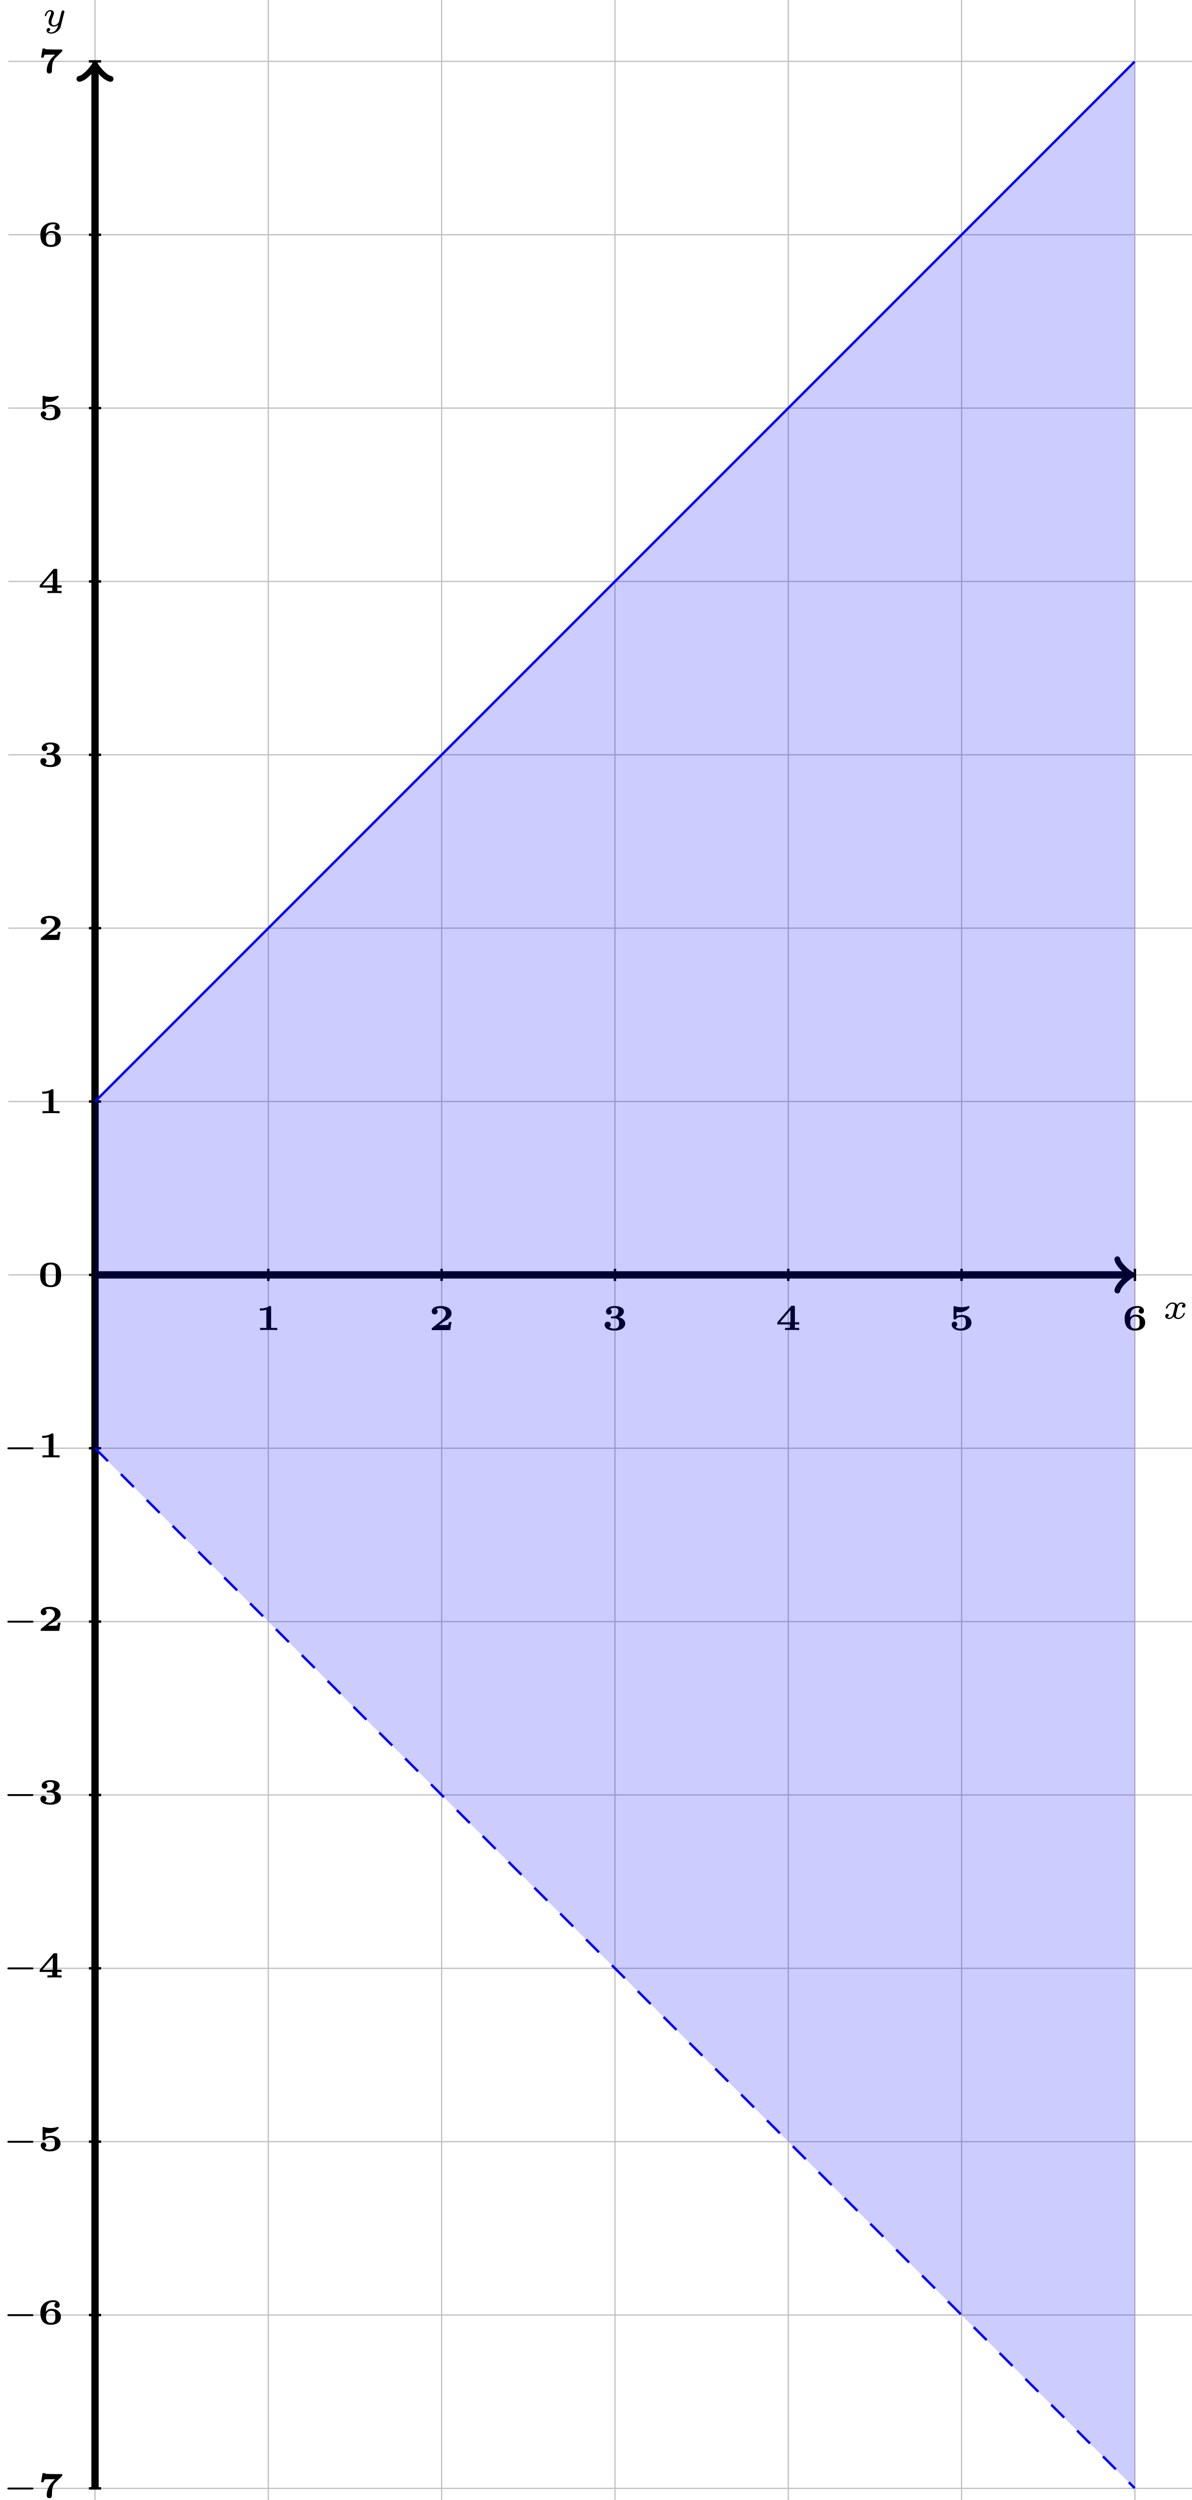 <?xml version="1.0" encoding="UTF-8"?>
<svg xmlns="http://www.w3.org/2000/svg" xmlns:xlink="http://www.w3.org/1999/xlink" width="194.96pt" height="408.793pt" viewBox="0 0 194.96 408.793" version="1.1">
<defs>
<g>
<symbol overflow="visible" id="glyph0-0">
<path style="stroke:none;" d=""/>
</symbol>
<symbol overflow="visible" id="glyph0-1">
<path style="stroke:none;" d="M 3.375 -2.359 C 3.156 -2.297 3.109 -2.125 3.109 -2.031 C 3.109 -1.844 3.266 -1.797 3.344 -1.797 C 3.531 -1.797 3.703 -1.938 3.703 -2.172 C 3.703 -2.5 3.344 -2.641 3.047 -2.641 C 2.641 -2.641 2.406 -2.328 2.344 -2.219 C 2.266 -2.375 2.031 -2.641 1.578 -2.641 C 0.891 -2.641 0.484 -1.922 0.484 -1.719 C 0.484 -1.688 0.516 -1.641 0.594 -1.641 C 0.688 -1.641 0.703 -1.672 0.719 -1.719 C 0.875 -2.203 1.281 -2.438 1.562 -2.438 C 1.859 -2.438 1.953 -2.25 1.953 -2.047 C 1.953 -1.984 1.953 -1.922 1.906 -1.734 C 1.766 -1.188 1.641 -0.641 1.609 -0.562 C 1.516 -0.344 1.297 -0.141 1.047 -0.141 C 1.016 -0.141 0.844 -0.141 0.703 -0.234 C 0.938 -0.312 0.969 -0.5 0.969 -0.547 C 0.969 -0.703 0.844 -0.781 0.719 -0.781 C 0.562 -0.781 0.375 -0.656 0.375 -0.406 C 0.375 -0.062 0.75 0.062 1.031 0.062 C 1.375 0.062 1.625 -0.172 1.734 -0.359 C 1.859 -0.109 2.141 0.062 2.484 0.062 C 3.188 0.062 3.578 -0.672 3.578 -0.859 C 3.578 -0.875 3.578 -0.953 3.469 -0.953 C 3.391 -0.953 3.375 -0.906 3.359 -0.844 C 3.188 -0.328 2.766 -0.141 2.5 -0.141 C 2.281 -0.141 2.125 -0.266 2.125 -0.516 C 2.125 -0.641 2.141 -0.766 2.203 -0.969 L 2.391 -1.75 C 2.453 -1.984 2.484 -2.094 2.609 -2.234 C 2.688 -2.328 2.844 -2.438 3.031 -2.438 C 3.062 -2.438 3.234 -2.438 3.375 -2.359 Z M 3.375 -2.359 "/>
</symbol>
<symbol overflow="visible" id="glyph0-2">
<path style="stroke:none;" d="M 3.562 -2.297 C 3.578 -2.344 3.578 -2.359 3.578 -2.375 C 3.578 -2.453 3.531 -2.578 3.375 -2.578 C 3.266 -2.578 3.172 -2.516 3.125 -2.422 C 3.094 -2.391 3.062 -2.203 3.031 -2.094 L 2.719 -0.844 C 2.672 -0.672 2.656 -0.578 2.406 -0.359 C 2.344 -0.297 2.156 -0.141 1.891 -0.141 C 1.453 -0.141 1.453 -0.531 1.453 -0.641 C 1.453 -0.891 1.531 -1.172 1.797 -1.828 C 1.844 -1.969 1.859 -2.016 1.859 -2.125 C 1.859 -2.453 1.562 -2.641 1.266 -2.641 C 0.656 -2.641 0.359 -1.844 0.359 -1.719 C 0.359 -1.688 0.391 -1.641 0.469 -1.641 C 0.562 -1.641 0.578 -1.672 0.594 -1.719 C 0.766 -2.297 1.078 -2.438 1.25 -2.438 C 1.359 -2.438 1.406 -2.359 1.406 -2.219 C 1.406 -2.094 1.328 -1.891 1.266 -1.734 C 1.047 -1.203 0.984 -0.938 0.984 -0.719 C 0.984 -0.156 1.406 0.062 1.875 0.062 C 1.953 0.062 2.234 0.062 2.562 -0.219 C 2.484 0.109 2.422 0.344 2.141 0.656 C 2.031 0.781 1.766 1.016 1.406 1.016 C 1.344 1.016 1.094 1.016 0.953 0.859 C 1.219 0.812 1.25 0.578 1.25 0.531 C 1.25 0.359 1.125 0.297 1 0.297 C 0.859 0.297 0.656 0.422 0.656 0.688 C 0.656 0.984 0.938 1.219 1.406 1.219 C 2.047 1.219 2.812 0.75 2.984 0 Z M 3.562 -2.297 "/>
</symbol>
<symbol overflow="visible" id="glyph1-0">
<path style="stroke:none;" d=""/>
</symbol>
<symbol overflow="visible" id="glyph1-1">
<path style="stroke:none;" d="M 2.531 -3.719 C 2.531 -3.906 2.5 -3.938 2.328 -3.938 L 2.219 -3.938 C 1.734 -3.547 0.969 -3.547 0.844 -3.547 L 0.688 -3.547 L 0.688 -3.203 L 0.844 -3.203 C 0.969 -3.203 1.344 -3.203 1.75 -3.328 L 1.75 -0.359 L 0.734 -0.359 L 0.734 0 C 1.047 -0.031 1.797 -0.031 2.141 -0.031 C 2.469 -0.031 3.234 -0.031 3.531 0 L 3.531 -0.359 L 2.531 -0.359 Z M 2.531 -3.719 "/>
</symbol>
<symbol overflow="visible" id="glyph1-2">
<path style="stroke:none;" d="M 3.688 -1.328 L 3.266 -1.328 C 3.25 -1.25 3.203 -0.875 3.062 -0.859 C 2.938 -0.828 2.656 -0.828 2.453 -0.828 L 1.641 -0.828 C 1.688 -0.875 1.844 -0.969 1.891 -1.016 C 2.891 -1.688 2.781 -1.562 3.125 -1.797 C 3.453 -2.047 3.688 -2.328 3.688 -2.734 C 3.688 -3.484 3 -3.938 1.953 -3.938 C 1.016 -3.938 0.453 -3.609 0.453 -3.047 C 0.453 -2.688 0.734 -2.562 0.922 -2.562 C 1.156 -2.562 1.406 -2.719 1.406 -3.047 C 1.406 -3.188 1.359 -3.344 1.203 -3.438 C 1.453 -3.578 1.734 -3.578 1.797 -3.578 C 2.391 -3.578 2.766 -3.219 2.766 -2.734 C 2.766 -2.266 2.391 -1.859 2.016 -1.562 L 0.531 -0.359 C 0.453 -0.297 0.453 -0.266 0.453 -0.156 L 0.453 0 L 3.469 0 Z M 3.688 -1.328 "/>
</symbol>
<symbol overflow="visible" id="glyph1-3">
<path style="stroke:none;" d="M 1.578 -2.234 C 1.453 -2.234 1.406 -2.203 1.406 -2.078 C 1.406 -1.922 1.484 -1.922 1.609 -1.922 L 1.953 -1.922 C 2.734 -1.922 2.75 -1.375 2.75 -1.078 C 2.75 -0.828 2.734 -0.25 1.969 -0.25 C 1.875 -0.25 1.469 -0.25 1.156 -0.453 C 1.266 -0.516 1.391 -0.672 1.391 -0.891 C 1.391 -1.172 1.172 -1.375 0.891 -1.375 C 0.609 -1.375 0.391 -1.203 0.391 -0.875 C 0.391 -0.297 0.984 0.078 2 0.078 C 3.297 0.078 3.75 -0.562 3.75 -1.078 C 3.75 -1.469 3.484 -1.922 2.719 -2.109 C 3.125 -2.25 3.531 -2.578 3.531 -3.078 C 3.531 -3.547 3.016 -3.938 2.016 -3.938 C 1.156 -3.938 0.609 -3.547 0.609 -3.016 C 0.609 -2.688 0.859 -2.531 1.078 -2.531 C 1.328 -2.531 1.547 -2.703 1.547 -3 C 1.547 -3.297 1.328 -3.422 1.281 -3.438 C 1.375 -3.5 1.625 -3.641 1.984 -3.641 C 2.516 -3.641 2.625 -3.359 2.625 -3.094 C 2.625 -2.609 2.281 -2.281 1.938 -2.25 Z M 1.578 -2.234 "/>
</symbol>
<symbol overflow="visible" id="glyph1-4">
<path style="stroke:none;" d="M 3.859 -0.922 L 3.859 -1.281 L 3.156 -1.281 L 3.156 -3.766 C 3.156 -3.938 3.125 -3.984 2.938 -3.984 L 2.719 -3.984 C 2.562 -3.984 2.562 -3.969 2.484 -3.875 L 0.281 -1.281 L 0.281 -0.922 L 2.328 -0.922 L 2.328 -0.359 L 1.547 -0.359 L 1.547 0 C 1.844 -0.031 2.422 -0.031 2.734 -0.031 C 3.078 -0.031 3.531 -0.031 3.859 0 L 3.859 -0.359 L 3.156 -0.359 L 3.156 -0.922 Z M 2.422 -3.266 L 2.422 -1.281 L 0.734 -1.281 Z M 2.422 -3.266 "/>
</symbol>
<symbol overflow="visible" id="glyph1-5">
<path style="stroke:none;" d="M 1.25 -2.953 C 1.375 -2.938 1.656 -2.922 1.719 -2.922 C 2.016 -2.922 2.406 -2.984 2.781 -3.203 C 2.891 -3.266 3.375 -3.594 3.375 -3.781 C 3.375 -3.891 3.312 -3.938 3.25 -3.938 C 3.234 -3.938 3.219 -3.938 3.141 -3.906 C 2.766 -3.797 2.406 -3.75 2.062 -3.75 C 1.656 -3.75 1.297 -3.812 0.969 -3.906 C 0.891 -3.938 0.891 -3.938 0.875 -3.938 C 0.75 -3.938 0.75 -3.812 0.75 -3.734 L 0.75 -1.953 C 0.75 -1.797 0.766 -1.734 0.953 -1.734 C 1.078 -1.734 1.078 -1.734 1.141 -1.812 C 1.375 -2.078 1.719 -2.156 2.078 -2.156 C 2.766 -2.156 2.766 -1.609 2.766 -1.234 C 2.766 -0.859 2.766 -0.25 1.859 -0.25 C 1.609 -0.25 1.281 -0.312 1.078 -0.516 C 1.312 -0.609 1.359 -0.828 1.359 -0.938 C 1.359 -1.172 1.188 -1.391 0.906 -1.391 C 0.656 -1.391 0.453 -1.219 0.453 -0.922 C 0.453 -0.359 1.031 0.078 1.891 0.078 C 3.109 0.078 3.688 -0.531 3.688 -1.203 C 3.688 -1.812 3.219 -2.469 2.109 -2.469 C 1.891 -2.469 1.547 -2.438 1.25 -2.266 Z M 1.25 -2.953 "/>
</symbol>
<symbol overflow="visible" id="glyph1-6">
<path style="stroke:none;" d="M 1.297 -2.078 C 1.297 -2.625 1.375 -2.922 1.531 -3.172 C 1.734 -3.484 2.125 -3.641 2.516 -3.641 C 2.672 -3.641 2.828 -3.609 2.938 -3.531 C 2.891 -3.5 2.688 -3.391 2.688 -3.125 C 2.688 -2.859 2.891 -2.688 3.125 -2.688 C 3.312 -2.688 3.547 -2.812 3.547 -3.141 C 3.547 -3.516 3.297 -3.938 2.5 -3.938 C 1.344 -3.938 0.391 -3.25 0.391 -1.906 C 0.391 -0.688 0.891 0.078 2.094 0.078 C 3.109 0.078 3.75 -0.438 3.75 -1.234 C 3.75 -1.516 3.688 -1.875 3.312 -2.172 C 3.016 -2.406 2.734 -2.531 2.172 -2.531 C 1.719 -2.531 1.453 -2.266 1.297 -2.078 Z M 2.094 -0.25 C 1.344 -0.25 1.312 -0.922 1.312 -1.281 C 1.312 -1.844 1.656 -2.219 2.141 -2.219 C 2.844 -2.219 2.844 -1.75 2.844 -1.234 C 2.844 -0.719 2.844 -0.25 2.094 -0.25 Z M 2.094 -0.25 "/>
</symbol>
<symbol overflow="visible" id="glyph1-7">
<path style="stroke:none;" d="M 1.328 -3.891 C 1.188 -3.891 1.172 -3.984 1.172 -4.016 L 0.75 -4.016 L 0.5 -2.531 L 0.922 -2.531 C 0.938 -2.562 1 -2.969 1.125 -3 C 1.25 -3.016 1.578 -3.016 1.797 -3.016 L 2.797 -3.016 L 2.281 -2.516 C 1.875 -2.078 1.422 -1.266 1.422 -0.391 C 1.422 0.078 1.797 0.078 1.844 0.078 C 1.969 0.078 2.078 0.047 2.156 -0.031 C 2.281 -0.172 2.281 -0.281 2.281 -0.422 C 2.281 -1.594 2.453 -2.078 2.906 -2.531 C 3.047 -2.656 3.25 -2.859 3.328 -2.938 C 3.406 -3.016 3.938 -3.531 3.969 -3.578 C 3.969 -3.609 3.969 -3.625 3.969 -3.859 L 2.547 -3.859 Z M 1.328 -3.891 "/>
</symbol>
<symbol overflow="visible" id="glyph1-8">
<path style="stroke:none;" d="M 3.781 -1.906 C 3.781 -2.766 3.625 -3.938 2.078 -3.938 C 0.516 -3.938 0.359 -2.75 0.359 -1.906 C 0.359 -1.047 0.516 0.078 2.078 0.078 C 3.625 0.078 3.781 -1.047 3.781 -1.906 Z M 2.078 -0.219 C 1.859 -0.219 1.375 -0.281 1.281 -0.828 C 1.234 -1.156 1.234 -1.578 1.234 -1.984 C 1.234 -2.359 1.234 -2.828 1.297 -3.109 C 1.406 -3.547 1.828 -3.625 2.078 -3.625 C 2.281 -3.625 2.766 -3.578 2.859 -3.062 C 2.922 -2.766 2.922 -2.375 2.922 -1.984 C 2.922 -1.609 2.922 -1.156 2.859 -0.828 C 2.75 -0.281 2.297 -0.219 2.078 -0.219 Z M 2.078 -0.219 "/>
</symbol>
<symbol overflow="visible" id="glyph2-0">
<path style="stroke:none;" d=""/>
</symbol>
<symbol overflow="visible" id="glyph2-1">
<path style="stroke:none;" d="M 4.766 -1.344 C 4.859 -1.344 5.016 -1.344 5.016 -1.5 C 5.016 -1.656 4.859 -1.656 4.766 -1.656 L 1 -1.656 C 0.891 -1.656 0.75 -1.656 0.75 -1.5 C 0.75 -1.344 0.891 -1.344 1 -1.344 Z M 4.766 -1.344 "/>
</symbol>
</g>
<clipPath id="clip1">
  <path d="M 1 0 L 194.961 0 L 194.961 408.793 L 1 408.793 Z M 1 0 "/>
</clipPath>
<clipPath id="clip2">
  <path d="M 6 404 L 11 404 L 11 408.793 L 6 408.793 Z M 6 404 "/>
</clipPath>
<clipPath id="clip3">
  <path d="M 9 231 L 192 231 L 192 408.793 L 9 408.793 Z M 9 231 "/>
</clipPath>
</defs>
<g id="surface1">
<g clip-path="url(#clip1)" clip-rule="nonzero">
<path style="fill:none;stroke-width:0.199;stroke-linecap:butt;stroke-linejoin:miter;stroke:rgb(75%,75%,75%);stroke-opacity:1;stroke-miterlimit:10;" d="M -14.172 -198.428 L 184.254 -198.428 M -14.172 -170.082 L 184.254 -170.082 M -14.172 -141.736 L 184.254 -141.736 M -14.172 -113.386 L 184.254 -113.386 M -14.172 -85.04 L 184.254 -85.04 M -14.172 -56.693 L 184.254 -56.693 M -14.172 -28.347 L 184.254 -28.347 M -14.172 -0.001 L 184.254 -0.001 M -14.172 28.345 L 184.254 28.345 M -14.172 56.696 L 184.254 56.696 M -14.172 85.042 L 184.254 85.042 M -14.172 113.388 L 184.254 113.388 M -14.172 141.734 L 184.254 141.734 M -14.172 170.081 L 184.254 170.081 M -14.172 198.427 L 184.254 198.427 M -0 -212.6 L -0 212.602 M 28.347 -212.6 L 28.347 212.602 M 56.694 -212.6 L 56.694 212.602 M 85.041 -212.6 L 85.041 212.602 M 113.388 -212.6 L 113.388 212.602 M 141.735 -212.6 L 141.735 212.602 M 170.082 -212.6 L 170.082 212.602 " transform="matrix(1,0,0,-1,15.539,208.464)"/>
</g>
<path style="fill:none;stroke-width:1.196;stroke-linecap:butt;stroke-linejoin:miter;stroke:rgb(0%,0%,0%);stroke-opacity:1;stroke-miterlimit:10;" d="M -0 -0.001 L 169.125 -0.001 " transform="matrix(1,0,0,-1,15.539,208.464)"/>
<path style="fill:none;stroke-width:0.956;stroke-linecap:round;stroke-linejoin:round;stroke:rgb(0%,0%,0%);stroke-opacity:1;stroke-miterlimit:10;" d="M -1.913 2.55 C -1.753 1.593 0.001 0.159 0.477 -0.001 C 0.001 -0.161 -1.753 -1.595 -1.913 -2.551 " transform="matrix(1,0,0,-1,184.667,208.464)"/>
<g style="fill:rgb(0%,0%,0%);fill-opacity:1;">
  <use xlink:href="#glyph0-1" x="190.206" y="215.62"/>
</g>
<path style="fill:none;stroke-width:1.196;stroke-linecap:butt;stroke-linejoin:miter;stroke:rgb(0%,0%,0%);stroke-opacity:1;stroke-miterlimit:10;" d="M -0 -198.428 L -0 197.47 " transform="matrix(1,0,0,-1,15.539,208.464)"/>
<path style="fill:none;stroke-width:0.956;stroke-linecap:round;stroke-linejoin:round;stroke:rgb(0%,0%,0%);stroke-opacity:1;stroke-miterlimit:10;" d="M -1.912 2.551 C -1.755 1.594 -0.001 0.161 0.479 0 C -0.001 -0.16 -1.755 -1.593 -1.912 -2.55 " transform="matrix(0,-1,-1,0,15.539,10.983)"/>
<g style="fill:rgb(0%,0%,0%);fill-opacity:1;">
  <use xlink:href="#glyph0-2" x="6.958" y="4.282"/>
</g>
<path style="fill:none;stroke-width:0.399;stroke-linecap:butt;stroke-linejoin:miter;stroke:rgb(0%,0%,0%);stroke-opacity:1;stroke-miterlimit:10;" d="M 28.347 0.995 L 28.347 -0.997 " transform="matrix(1,0,0,-1,15.539,208.464)"/>
<g style="fill:rgb(0%,0%,0%);fill-opacity:1;">
  <use xlink:href="#glyph1-1" x="41.814" y="217.496"/>
</g>
<path style="fill:none;stroke-width:0.399;stroke-linecap:butt;stroke-linejoin:miter;stroke:rgb(0%,0%,0%);stroke-opacity:1;stroke-miterlimit:10;" d="M 56.694 0.995 L 56.694 -0.997 " transform="matrix(1,0,0,-1,15.539,208.464)"/>
<g style="fill:rgb(0%,0%,0%);fill-opacity:1;">
  <use xlink:href="#glyph1-2" x="70.162" y="217.496"/>
</g>
<path style="fill:none;stroke-width:0.399;stroke-linecap:butt;stroke-linejoin:miter;stroke:rgb(0%,0%,0%);stroke-opacity:1;stroke-miterlimit:10;" d="M 85.041 0.995 L 85.041 -0.997 " transform="matrix(1,0,0,-1,15.539,208.464)"/>
<g style="fill:rgb(0%,0%,0%);fill-opacity:1;">
  <use xlink:href="#glyph1-3" x="98.509" y="217.496"/>
</g>
<path style="fill:none;stroke-width:0.399;stroke-linecap:butt;stroke-linejoin:miter;stroke:rgb(0%,0%,0%);stroke-opacity:1;stroke-miterlimit:10;" d="M 113.388 0.995 L 113.388 -0.997 " transform="matrix(1,0,0,-1,15.539,208.464)"/>
<g style="fill:rgb(0%,0%,0%);fill-opacity:1;">
  <use xlink:href="#glyph1-4" x="126.856" y="217.496"/>
</g>
<path style="fill:none;stroke-width:0.399;stroke-linecap:butt;stroke-linejoin:miter;stroke:rgb(0%,0%,0%);stroke-opacity:1;stroke-miterlimit:10;" d="M 141.735 0.995 L 141.735 -0.997 " transform="matrix(1,0,0,-1,15.539,208.464)"/>
<g style="fill:rgb(0%,0%,0%);fill-opacity:1;">
  <use xlink:href="#glyph1-5" x="155.203" y="217.496"/>
</g>
<path style="fill:none;stroke-width:0.399;stroke-linecap:butt;stroke-linejoin:miter;stroke:rgb(0%,0%,0%);stroke-opacity:1;stroke-miterlimit:10;" d="M 170.082 0.995 L 170.082 -0.997 " transform="matrix(1,0,0,-1,15.539,208.464)"/>
<g style="fill:rgb(0%,0%,0%);fill-opacity:1;">
  <use xlink:href="#glyph1-6" x="183.551" y="217.496"/>
</g>
<path style="fill:none;stroke-width:0.399;stroke-linecap:butt;stroke-linejoin:miter;stroke:rgb(0%,0%,0%);stroke-opacity:1;stroke-miterlimit:10;" d="M 0.996 -198.428 L -0.996 -198.428 " transform="matrix(1,0,0,-1,15.539,208.464)"/>
<g style="fill:rgb(0%,0%,0%);fill-opacity:1;">
  <use xlink:href="#glyph2-1" x="0.457" y="408.413"/>
</g>
<g clip-path="url(#clip2)" clip-rule="nonzero">
<g style="fill:rgb(0%,0%,0%);fill-opacity:1;">
  <use xlink:href="#glyph1-7" x="6.213" y="408.413"/>
</g>
</g>
<path style="fill:none;stroke-width:0.399;stroke-linecap:butt;stroke-linejoin:miter;stroke:rgb(0%,0%,0%);stroke-opacity:1;stroke-miterlimit:10;" d="M 0.996 -170.082 L -0.996 -170.082 " transform="matrix(1,0,0,-1,15.539,208.464)"/>
<g style="fill:rgb(0%,0%,0%);fill-opacity:1;">
  <use xlink:href="#glyph2-1" x="0.457" y="380.065"/>
</g>
<g style="fill:rgb(0%,0%,0%);fill-opacity:1;">
  <use xlink:href="#glyph1-6" x="6.213" y="380.065"/>
</g>
<path style="fill:none;stroke-width:0.399;stroke-linecap:butt;stroke-linejoin:miter;stroke:rgb(0%,0%,0%);stroke-opacity:1;stroke-miterlimit:10;" d="M 0.996 -141.736 L -0.996 -141.736 " transform="matrix(1,0,0,-1,15.539,208.464)"/>
<g style="fill:rgb(0%,0%,0%);fill-opacity:1;">
  <use xlink:href="#glyph2-1" x="0.457" y="351.716"/>
</g>
<g style="fill:rgb(0%,0%,0%);fill-opacity:1;">
  <use xlink:href="#glyph1-5" x="6.213" y="351.716"/>
</g>
<path style="fill:none;stroke-width:0.399;stroke-linecap:butt;stroke-linejoin:miter;stroke:rgb(0%,0%,0%);stroke-opacity:1;stroke-miterlimit:10;" d="M 0.996 -113.386 L -0.996 -113.386 " transform="matrix(1,0,0,-1,15.539,208.464)"/>
<g style="fill:rgb(0%,0%,0%);fill-opacity:1;">
  <use xlink:href="#glyph2-1" x="0.457" y="323.368"/>
</g>
<g style="fill:rgb(0%,0%,0%);fill-opacity:1;">
  <use xlink:href="#glyph1-4" x="6.213" y="323.368"/>
</g>
<path style="fill:none;stroke-width:0.399;stroke-linecap:butt;stroke-linejoin:miter;stroke:rgb(0%,0%,0%);stroke-opacity:1;stroke-miterlimit:10;" d="M 0.996 -85.04 L -0.996 -85.04 " transform="matrix(1,0,0,-1,15.539,208.464)"/>
<g style="fill:rgb(0%,0%,0%);fill-opacity:1;">
  <use xlink:href="#glyph2-1" x="0.457" y="295.019"/>
</g>
<g style="fill:rgb(0%,0%,0%);fill-opacity:1;">
  <use xlink:href="#glyph1-3" x="6.213" y="295.019"/>
</g>
<path style="fill:none;stroke-width:0.399;stroke-linecap:butt;stroke-linejoin:miter;stroke:rgb(0%,0%,0%);stroke-opacity:1;stroke-miterlimit:10;" d="M 0.996 -56.693 L -0.996 -56.693 " transform="matrix(1,0,0,-1,15.539,208.464)"/>
<g style="fill:rgb(0%,0%,0%);fill-opacity:1;">
  <use xlink:href="#glyph2-1" x="0.457" y="266.672"/>
</g>
<g style="fill:rgb(0%,0%,0%);fill-opacity:1;">
  <use xlink:href="#glyph1-2" x="6.213" y="266.672"/>
</g>
<path style="fill:none;stroke-width:0.399;stroke-linecap:butt;stroke-linejoin:miter;stroke:rgb(0%,0%,0%);stroke-opacity:1;stroke-miterlimit:10;" d="M 0.996 -28.347 L -0.996 -28.347 " transform="matrix(1,0,0,-1,15.539,208.464)"/>
<g style="fill:rgb(0%,0%,0%);fill-opacity:1;">
  <use xlink:href="#glyph2-1" x="0.457" y="238.323"/>
</g>
<g style="fill:rgb(0%,0%,0%);fill-opacity:1;">
  <use xlink:href="#glyph1-1" x="6.213" y="238.323"/>
</g>
<path style="fill:none;stroke-width:0.399;stroke-linecap:butt;stroke-linejoin:miter;stroke:rgb(0%,0%,0%);stroke-opacity:1;stroke-miterlimit:10;" d="M 0.996 -0.001 L -0.996 -0.001 " transform="matrix(1,0,0,-1,15.539,208.464)"/>
<g style="fill:rgb(0%,0%,0%);fill-opacity:1;">
  <use xlink:href="#glyph1-8" x="6.213" y="210.39"/>
</g>
<path style="fill:none;stroke-width:0.399;stroke-linecap:butt;stroke-linejoin:miter;stroke:rgb(0%,0%,0%);stroke-opacity:1;stroke-miterlimit:10;" d="M 0.996 28.345 L -0.996 28.345 " transform="matrix(1,0,0,-1,15.539,208.464)"/>
<g style="fill:rgb(0%,0%,0%);fill-opacity:1;">
  <use xlink:href="#glyph1-1" x="6.213" y="182.042"/>
</g>
<path style="fill:none;stroke-width:0.399;stroke-linecap:butt;stroke-linejoin:miter;stroke:rgb(0%,0%,0%);stroke-opacity:1;stroke-miterlimit:10;" d="M 0.996 56.696 L -0.996 56.696 " transform="matrix(1,0,0,-1,15.539,208.464)"/>
<g style="fill:rgb(0%,0%,0%);fill-opacity:1;">
  <use xlink:href="#glyph1-2" x="6.213" y="153.694"/>
</g>
<path style="fill:none;stroke-width:0.399;stroke-linecap:butt;stroke-linejoin:miter;stroke:rgb(0%,0%,0%);stroke-opacity:1;stroke-miterlimit:10;" d="M 0.996 85.042 L -0.996 85.042 " transform="matrix(1,0,0,-1,15.539,208.464)"/>
<g style="fill:rgb(0%,0%,0%);fill-opacity:1;">
  <use xlink:href="#glyph1-3" x="6.213" y="125.346"/>
</g>
<path style="fill:none;stroke-width:0.399;stroke-linecap:butt;stroke-linejoin:miter;stroke:rgb(0%,0%,0%);stroke-opacity:1;stroke-miterlimit:10;" d="M 0.996 113.388 L -0.996 113.388 " transform="matrix(1,0,0,-1,15.539,208.464)"/>
<g style="fill:rgb(0%,0%,0%);fill-opacity:1;">
  <use xlink:href="#glyph1-4" x="6.213" y="96.997"/>
</g>
<path style="fill:none;stroke-width:0.399;stroke-linecap:butt;stroke-linejoin:miter;stroke:rgb(0%,0%,0%);stroke-opacity:1;stroke-miterlimit:10;" d="M 0.996 141.734 L -0.996 141.734 " transform="matrix(1,0,0,-1,15.539,208.464)"/>
<g style="fill:rgb(0%,0%,0%);fill-opacity:1;">
  <use xlink:href="#glyph1-5" x="6.213" y="68.649"/>
</g>
<path style="fill:none;stroke-width:0.399;stroke-linecap:butt;stroke-linejoin:miter;stroke:rgb(0%,0%,0%);stroke-opacity:1;stroke-miterlimit:10;" d="M 0.996 170.081 L -0.996 170.081 " transform="matrix(1,0,0,-1,15.539,208.464)"/>
<g style="fill:rgb(0%,0%,0%);fill-opacity:1;">
  <use xlink:href="#glyph1-6" x="6.213" y="40.301"/>
</g>
<path style="fill:none;stroke-width:0.399;stroke-linecap:butt;stroke-linejoin:miter;stroke:rgb(0%,0%,0%);stroke-opacity:1;stroke-miterlimit:10;" d="M 0.996 198.427 L -0.996 198.427 " transform="matrix(1,0,0,-1,15.539,208.464)"/>
<g style="fill:rgb(0%,0%,0%);fill-opacity:1;">
  <use xlink:href="#glyph1-7" x="6.213" y="11.952"/>
</g>
<path style="fill:none;stroke-width:0.399;stroke-linecap:butt;stroke-linejoin:miter;stroke:rgb(0%,0%,100%);stroke-opacity:1;stroke-miterlimit:10;" d="M -0 28.345 L 3.437 31.783 L 5.152 33.501 L 6.871 35.216 L 8.589 36.935 L 10.304 38.653 L 12.023 40.368 L 15.46 43.806 L 17.175 45.524 L 18.894 47.239 L 20.612 48.958 L 22.327 50.676 L 24.046 52.395 L 25.765 54.11 L 27.483 55.828 L 29.198 57.547 L 30.917 59.262 L 32.636 60.98 L 34.351 62.699 L 36.069 64.418 L 37.788 66.133 L 39.507 67.851 L 41.221 69.57 L 42.94 71.289 L 44.659 73.003 L 46.374 74.722 L 49.811 78.159 L 51.53 79.874 L 53.245 81.593 L 54.963 83.311 L 56.682 85.026 L 58.397 86.745 L 61.834 90.182 L 63.553 91.897 L 65.268 93.616 L 73.858 102.205 L 75.576 103.92 L 77.291 105.638 L 111.646 139.992 L 113.361 141.711 L 115.079 143.426 L 123.669 152.015 L 125.384 153.734 L 127.103 155.448 L 130.54 158.886 L 132.255 160.604 L 133.974 162.319 L 135.692 164.038 L 137.407 165.756 L 139.126 167.471 L 142.563 170.909 L 144.278 172.627 L 145.997 174.342 L 147.715 176.061 L 149.43 177.779 L 151.149 179.498 L 152.868 181.213 L 154.586 182.931 L 156.301 184.65 L 158.02 186.365 L 159.739 188.084 L 161.453 189.802 L 163.172 191.521 L 164.891 193.236 L 166.61 194.954 L 168.324 196.673 L 170.043 198.392 " transform="matrix(1,0,0,-1,15.539,208.464)"/>
<g clip-path="url(#clip3)" clip-rule="nonzero">
<path style="fill:none;stroke-width:0.399;stroke-linecap:butt;stroke-linejoin:miter;stroke:rgb(0%,0%,100%);stroke-opacity:1;stroke-dasharray:2.989,2.989;stroke-miterlimit:10;" d="M -0 -28.347 L 1.718 -30.066 L 3.437 -31.78 L 5.152 -33.499 L 13.742 -42.089 L 15.46 -43.803 L 17.175 -45.522 L 32.636 -60.982 L 34.351 -62.701 L 36.069 -64.416 L 44.659 -73.005 L 46.374 -74.724 L 48.092 -76.438 L 51.53 -79.876 L 53.245 -81.594 L 54.963 -83.309 L 56.682 -85.028 L 58.397 -86.747 L 60.116 -88.461 L 63.553 -91.899 L 65.268 -93.617 L 66.987 -95.332 L 68.705 -97.051 L 70.42 -98.769 L 72.139 -100.488 L 73.858 -102.203 L 75.576 -103.921 L 77.291 -105.64 L 79.01 -107.355 L 80.728 -109.074 L 82.443 -110.792 L 84.162 -112.511 L 85.881 -114.226 L 87.599 -115.944 L 89.314 -117.663 L 91.033 -119.382 L 92.752 -121.096 L 94.466 -122.815 L 97.904 -126.252 L 99.623 -127.967 L 101.337 -129.686 L 103.056 -131.404 L 104.775 -133.119 L 106.494 -134.838 L 108.208 -136.557 L 109.927 -138.275 L 111.646 -139.99 L 113.361 -141.709 L 116.798 -145.146 L 118.517 -146.861 L 120.232 -148.579 L 121.95 -150.298 L 123.669 -152.013 L 125.384 -153.731 L 128.821 -157.169 L 130.54 -158.884 L 132.255 -160.602 L 140.844 -169.192 L 142.563 -170.906 L 144.278 -172.625 L 159.739 -188.085 L 161.453 -189.804 L 163.172 -191.519 L 170.043 -198.389 " transform="matrix(1,0,0,-1,15.539,208.464)"/>
</g>
<path style=" stroke:none;fill-rule:nonzero;fill:rgb(0%,0%,100%);fill-opacity:0.2;" d="M 15.539 180.117 L 22.625 173.027 L 29.715 165.941 L 36.801 158.855 L 43.887 151.766 L 58.059 137.594 L 65.148 130.508 L 72.234 123.418 L 136.016 59.637 L 143.102 52.547 L 150.191 45.461 L 164.363 31.289 L 171.449 24.199 L 178.535 17.113 L 185.625 10.027 L 185.625 406.902 L 15.539 236.812 L 50.973 272.246 L 58.059 279.336 L 65.148 286.422 L 72.234 293.508 L 79.32 300.598 L 86.406 307.684 L 93.496 314.77 L 100.582 321.855 L 107.668 328.945 L 114.754 336.031 L 121.844 343.117 L 128.93 350.207 L 143.102 364.379 L 150.191 371.465 L 157.277 378.555 L 171.449 392.727 L 178.535 399.816 L 185.625 406.902 L 15.539 236.812 Z M 15.539 180.117 "/>
</g>
</svg>
